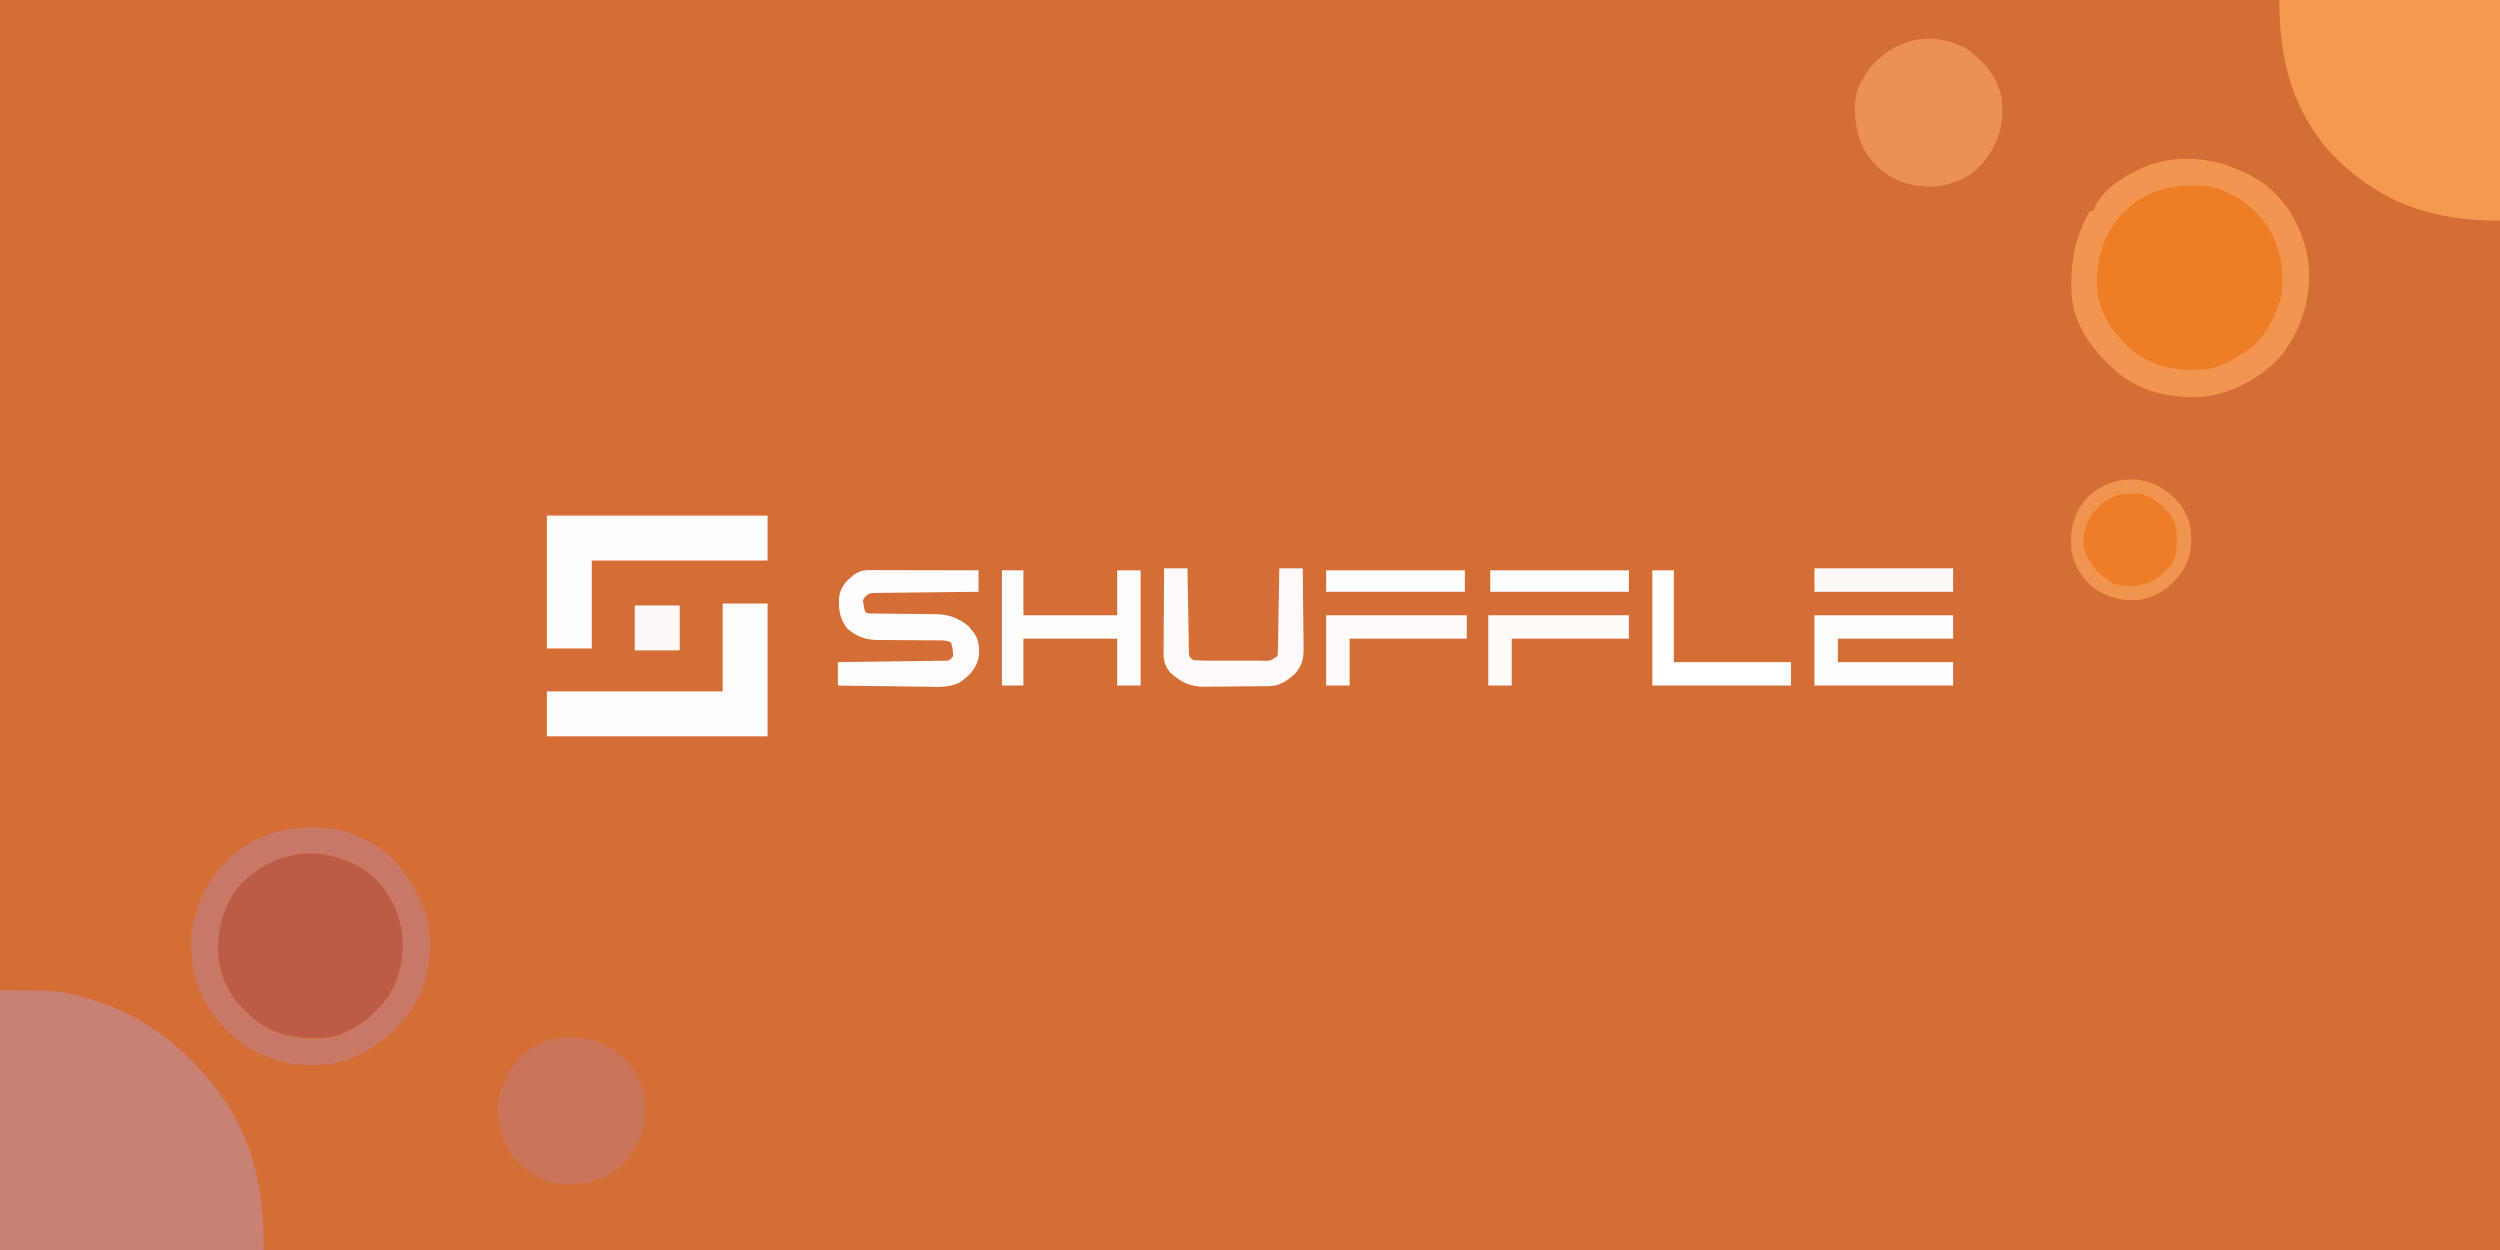 <?xml version="1.0" encoding="UTF-8"?>
<svg version="1.1" xmlns="http://www.w3.org/2000/svg" width="1280" height="640">
<rect width="100%" height="100%" fill="#333333" stroke="none"/>
<path d="M0 0 C422.4 0 844.8 0 1280 0 C1280 211.2 1280 422.4 1280 640 C857.6 640 435.2 640 0 640 C0 428.8 0 217.6 0 0 Z " fill="#D56D37" transform="translate(0,0)"/>
<path d="M0 0 C29.664 0 29.664 0 44 4 C45.08 4.289 46.16 4.577 47.273 4.875 C78.151 14.146 104.632 37.334 120.395 65.086 C132.133 86.958 135 108.037 135 133 C90.45 133 45.9 133 0 133 C0 89.11 0 45.22 0 0 Z " fill="#C98075" transform="translate(0,507)"/>
<path d="M0 0 C12.673 9.011 20.023 23.063 23.129 38.023 C25.767 56.125 21.12 72.773 10.461 87.477 C0.297 99.317 -13.876 107.357 -29.367 109.48 C-45.658 110.571 -60.967 107.764 -74.055 97.34 C-85.984 86.902 -96.174 74.218 -97.595 57.861 C-98.481 41.493 -96.33 28.937 -88.367 14.48 C-87.707 14.48 -87.047 14.48 -86.367 14.48 C-86.182 13.8 -85.996 13.119 -85.805 12.418 C-80.503 1.583 -67.237 -5.522 -56.367 -9.52 C-36.477 -15.556 -17.104 -10.979 0 0 Z " fill="#ED7D27" transform="translate(1158.367,93.52)"/>
<path d="M0 0 C37.29 0 74.58 0 113 0 C113 37.29 113 74.58 113 113 C78.596 113 53.005 104.445 28.543 80.605 C6.835 57.68 0 31.247 0 0 Z " fill="#F49950" transform="translate(1167,0)"/>
<path d="M0 0 C9.54 7.536 15.33 19.092 17 31 C18.122 46.031 14.689 57.843 5.035 69.34 C-0.506 75.362 -6.515 78.812 -14 82 C-14.744 82.376 -15.488 82.753 -16.254 83.141 C-20.38 84.432 -24.388 84.34 -28.688 84.312 C-29.586 84.307 -30.484 84.301 -31.41 84.295 C-44.373 84.058 -54.171 79.47 -64 71 C-73.965 59.695 -78.015 48.032 -77.352 33.172 C-76.501 21.18 -71.011 9.984 -62.203 1.781 C-43.197 -13.586 -19.904 -13.716 0 0 Z " fill="#BC5C48" transform="translate(189,447)"/>
<path d="M0 0 C12.673 9.011 20.023 23.063 23.129 38.023 C25.767 56.125 21.12 72.773 10.461 87.477 C0.297 99.317 -13.876 107.357 -29.367 109.48 C-45.658 110.571 -60.967 107.764 -74.055 97.34 C-85.984 86.902 -96.174 74.218 -97.595 57.861 C-98.481 41.493 -96.33 28.937 -88.367 14.48 C-87.707 14.48 -87.047 14.48 -86.367 14.48 C-86.182 13.8 -85.996 13.119 -85.805 12.418 C-80.503 1.583 -67.237 -5.522 -56.367 -9.52 C-36.477 -15.556 -17.104 -10.979 0 0 Z M-72.68 16.73 C-82.039 28.051 -84.977 39.094 -84.742 53.598 C-83.397 67.521 -76.256 77.742 -65.902 86.621 C-54.174 95.223 -42.457 96.62 -28.367 95.48 C-20.294 93.918 -13.877 90.387 -7.367 85.48 C-6.501 84.903 -5.635 84.325 -4.742 83.73 C1.763 77.568 5.875 69.933 8.633 61.48 C8.827 60.894 9.022 60.307 9.223 59.703 C11.657 46.51 9.69 33.714 2.656 22.402 C-4.524 12.034 -15.396 4.236 -27.941 1.781 C-45.374 0.251 -60.292 3.591 -72.68 16.73 Z " fill="#F09651" transform="translate(1158.367,93.52)"/>
<path d="M0 0 C0.97 0.002 1.939 0.003 2.938 0.005 C10.716 0.137 17.117 1.283 24.312 4.375 C25.388 4.791 25.388 4.791 26.484 5.215 C42.234 12.05 51.906 26.149 58.312 41.375 C63.04 54.187 62.259 71.713 56.931 84.239 C49.275 100.578 36.465 112.041 19.902 118.758 C4.661 123.762 -11.133 122.489 -25.75 116.02 C-41.4 107.912 -53.094 95.159 -58.5 78.188 C-59.632 73.951 -60.41 69.754 -60.688 65.375 C-60.752 64.59 -60.816 63.805 -60.883 62.996 C-61.613 46.672 -55.212 31.07 -44.438 19 C-32.545 6.31 -17.198 -0.03 0 0 Z M-36.688 30.375 C-45.587 42.453 -48.15 55.638 -46.688 70.375 C-43.381 84.215 -34.459 94.71 -22.688 102.375 C-11.508 108.272 3.124 109.995 15.387 106.352 C23.385 103.166 29.41 98.582 35.312 92.375 C35.823 91.861 36.333 91.346 36.859 90.816 C45.321 81.598 47.77 70.07 47.562 57.973 C46.591 43.996 40.736 32.692 30.312 23.375 C8.439 7.478 -18.333 10.71 -36.688 30.375 Z " fill="#C87867" transform="translate(158.688,423.625)"/>
<path d="M0 0 C8.471 5.944 15.738 14.401 17.75 24.816 C19.094 36.555 17.281 46.443 10 56 C9.402 56.846 8.804 57.691 8.188 58.562 C1.766 65.718 -6.356 69.381 -15.844 70.422 C-27.019 70.996 -36.132 68.485 -44.875 61.312 C-53.954 52.546 -56.952 43.308 -57.375 31 C-57.281 24.779 -56.193 20.311 -53 15 C-52.361 13.928 -51.721 12.855 -51.062 11.75 C-38.548 -4.935 -18.64 -10.124 0 0 Z " fill="#EA9256" transform="translate(1007,25)"/>
<path d="M0 0 C0.574 0.409 1.147 0.817 1.738 1.238 C2.605 1.816 3.471 2.393 4.363 2.988 C11.921 10.148 15.71 18.756 16.141 29.068 C16.347 41.417 12.493 49.893 4.219 58.891 C-3.743 66.503 -13.379 68.967 -24.107 68.757 C-34.795 68.22 -42.709 63.778 -50.262 56.238 C-56.833 48.021 -59.628 38.319 -59.387 27.863 C-58.105 16.608 -52.589 7.149 -43.887 0.012 C-30.289 -9.175 -13.531 -9.193 0 0 Z " fill="#CB7459" transform="translate(314.262,537.762)"/>
<path d="M0 0 C7.59 0 15.18 0 23 0 C23 22.44 23 44.88 23 68 C-14.29 68 -51.58 68 -90 68 C-90 60.41 -90 52.82 -90 45 C-60.3 45 -30.6 45 0 45 C0 30.15 0 15.3 0 0 Z " fill="#FEFCFC" transform="translate(370,309)"/>
<path d="M0 0 C37.29 0 74.58 0 113 0 C113 7.59 113 15.18 113 23 C83.3 23 53.6 23 23 23 C23 37.85 23 52.7 23 68 C15.41 68 7.82 68 0 68 C0 45.56 0 23.12 0 0 Z " fill="#FEFCFC" transform="translate(280,264)"/>
<path d="M0 0 C8.24 4.696 13.853 10.189 16.562 19.438 C18.415 28.863 17.729 36.53 12.438 44.625 C6.962 51.91 0.579 56.619 -8.438 58.438 C-16.897 59.55 -24.473 57.516 -31.699 53.035 C-37.926 48.184 -42.437 41.347 -43.767 33.491 C-44.817 23.483 -43.179 15.387 -36.828 7.418 C-27.364 -2.892 -12.787 -6.071 0 0 Z " fill="#ED7D28" transform="translate(1104.438,248.562)"/>
<path d="M0 0 C1.802 0 1.802 0 3.64 0 C5.593 0.008 5.593 0.008 7.585 0.016 C8.928 0.018 10.27 0.019 11.613 0.02 C15.147 0.024 18.682 0.034 22.216 0.045 C25.822 0.055 29.429 0.06 33.035 0.065 C40.112 0.075 47.188 0.093 54.265 0.114 C54.265 3.744 54.265 7.374 54.265 11.114 C52.584 11.128 50.904 11.143 49.172 11.158 C43.62 11.209 38.068 11.275 32.516 11.349 C29.15 11.394 25.784 11.433 22.417 11.46 C18.547 11.493 14.678 11.546 10.808 11.602 C8.994 11.611 8.994 11.611 7.143 11.621 C6.022 11.641 4.901 11.661 3.746 11.681 C2.758 11.692 1.77 11.703 0.752 11.715 C-1.77 11.929 -1.77 11.929 -3.593 13.445 C-5.057 15.209 -5.057 15.209 -4.485 18.239 C-4.026 20.991 -4.026 20.991 -2.735 22.114 C0.273 22.225 3.261 22.275 6.269 22.289 C8.143 22.313 10.018 22.337 11.892 22.362 C14.852 22.397 17.812 22.426 20.772 22.439 C23.626 22.455 26.478 22.495 29.332 22.539 C30.206 22.537 31.08 22.535 31.981 22.534 C38.811 22.668 44.147 24.362 49.324 28.93 C49.779 29.506 50.234 30.082 50.703 30.676 C51.176 31.255 51.649 31.834 52.136 32.43 C54.75 36.328 54.815 40.593 54.265 45.114 C52.601 51.129 49.202 54.573 44.031 57.874 C38.705 60.261 33.217 59.842 27.48 59.699 C26.183 59.691 24.886 59.682 23.55 59.674 C20.132 59.651 16.715 59.592 13.297 59.526 C9.798 59.464 6.298 59.437 2.798 59.406 C-4.047 59.342 -10.891 59.237 -17.735 59.114 C-17.735 55.154 -17.735 51.194 -17.735 47.114 C-16.019 47.094 -14.302 47.074 -12.534 47.053 C-6.87 46.986 -1.207 46.909 4.457 46.826 C7.892 46.776 11.326 46.73 14.761 46.692 C18.708 46.648 22.655 46.588 26.601 46.528 C27.838 46.516 29.074 46.504 30.348 46.493 C31.489 46.473 32.63 46.453 33.806 46.432 C35.318 46.412 35.318 46.412 36.861 46.392 C39.448 46.345 39.448 46.345 41.265 44.114 C41.101 40.548 41.101 40.548 40.265 37.114 C37.991 35.976 36.743 35.989 34.218 35.988 C32.965 35.982 32.965 35.982 31.688 35.976 C30.783 35.975 29.877 35.974 28.945 35.973 C27.028 35.955 25.111 35.935 23.195 35.914 C20.173 35.885 17.152 35.864 14.13 35.863 C11.214 35.86 8.299 35.825 5.382 35.785 C4.489 35.792 3.596 35.8 2.676 35.807 C-3.61 35.686 -7.88 34.171 -12.735 30.114 C-16.952 24.948 -17.361 20.527 -17.122 13.922 C-16.407 8.732 -13.916 6.154 -10.11 2.801 C-6.428 0.185 -4.497 -0.009 0 0 Z " fill="#FEFCFC" transform="translate(446.735,291.886)"/>
<path d="M0 0 C3.63 0 7.26 0 11 0 C11 7.59 11 15.18 11 23 C26.84 23 42.68 23 59 23 C59 15.41 59 7.82 59 0 C62.96 0 66.92 0 71 0 C71 19.47 71 38.94 71 59 C67.04 59 63.08 59 59 59 C59 51.08 59 43.16 59 35 C43.16 35 27.32 35 11 35 C11 42.92 11 50.84 11 59 C7.37 59 3.74 59 0 59 C0 39.53 0 20.06 0 0 Z " fill="#FEFEFD" transform="translate(513,292)"/>
<path d="M0 0 C3.96 0 7.92 0 12 0 C12.02 1.353 12.04 2.705 12.06 4.099 C12.136 9.105 12.225 14.111 12.317 19.116 C12.356 21.285 12.391 23.454 12.422 25.623 C12.467 28.736 12.525 31.848 12.586 34.961 C12.597 35.935 12.609 36.909 12.621 37.912 C12.641 38.813 12.661 39.714 12.681 40.642 C12.694 41.437 12.708 42.232 12.722 43.051 C12.835 45.235 12.835 45.235 15 47 C18.062 47.2 21.031 47.28 24.094 47.266 C24.996 47.268 25.899 47.269 26.828 47.271 C28.738 47.273 30.648 47.269 32.558 47.261 C35.488 47.25 38.418 47.261 41.348 47.273 C43.201 47.272 45.053 47.27 46.906 47.266 C47.786 47.27 48.667 47.274 49.574 47.278 C54.27 47.47 54.27 47.47 58 45 C58.33 42.982 58.33 42.982 58.319 40.642 C58.339 39.741 58.359 38.841 58.379 37.912 C58.391 36.938 58.402 35.964 58.414 34.961 C58.433 33.965 58.453 32.969 58.473 31.943 C58.533 28.754 58.579 25.564 58.625 22.375 C58.663 20.216 58.702 18.057 58.742 15.898 C58.838 10.599 58.922 5.3 59 0 C62.96 0 66.92 0 71 0 C71.099 6.726 71.172 13.452 71.22 20.178 C71.24 22.465 71.267 24.753 71.302 27.04 C71.35 30.331 71.373 33.622 71.391 36.914 C71.411 37.933 71.432 38.952 71.453 40.002 C71.455 46.02 70.996 49.412 67 54 C62.797 57.783 59.269 60.227 53.542 60.306 C52.667 60.322 51.792 60.338 50.891 60.355 C49.952 60.36 49.014 60.366 48.047 60.371 C47.073 60.38 46.098 60.389 45.095 60.398 C43.034 60.413 40.973 60.422 38.912 60.426 C35.775 60.437 32.64 60.487 29.504 60.537 C27.497 60.547 25.491 60.554 23.484 60.559 C22.089 60.588 22.089 60.588 20.665 60.618 C13.355 60.568 8.83 58.398 3.404 53.584 C0.468 50.271 -0.25 47.517 -0.227 43.14 C-0.227 42.179 -0.227 41.218 -0.227 40.228 C-0.216 39.199 -0.206 38.17 -0.195 37.109 C-0.192 36.05 -0.19 34.99 -0.187 33.898 C-0.176 30.515 -0.15 27.133 -0.125 23.75 C-0.115 21.456 -0.106 19.161 -0.098 16.867 C-0.076 11.245 -0.041 5.622 0 0 Z " fill="#FDFAF9" transform="translate(596,291)"/>
<path d="M0 0 C23.43 0 46.86 0 71 0 C71 3.96 71 7.92 71 12 C51.53 12 32.06 12 12 12 C12 15.96 12 19.92 12 24 C31.47 24 50.94 24 71 24 C71 27.96 71 31.92 71 36 C47.57 36 24.14 36 0 36 C0 24.12 0 12.24 0 0 Z " fill="#FEFDFC" transform="translate(929,315)"/>
<path d="M0 0 C3.63 0 7.26 0 11 0 C11 15.51 11 31.02 11 47 C30.8 47 50.6 47 71 47 C71 50.96 71 54.92 71 59 C47.57 59 24.14 59 0 59 C0 39.53 0 20.06 0 0 Z " fill="#FFFFFF" transform="translate(846,292)"/>
<path d="M0 0 C8.24 4.696 13.853 10.189 16.562 19.438 C18.415 28.863 17.729 36.53 12.438 44.625 C6.962 51.91 0.579 56.619 -8.438 58.438 C-16.897 59.55 -24.473 57.516 -31.699 53.035 C-37.926 48.184 -42.437 41.347 -43.767 33.491 C-44.817 23.483 -43.179 15.387 -36.828 7.418 C-27.364 -2.892 -12.787 -6.071 0 0 Z M-33.184 14.555 C-36.746 19.904 -38.671 26.001 -37.438 32.438 C-34.45 40.99 -29.849 46.031 -22 50.312 C-14.691 52.621 -8.275 51.708 -1.438 48.438 C3.41 45.289 7.932 41.114 9.562 35.438 C10.461 27.842 10.97 20.387 6.121 14.082 C1.2 8.89 -3.133 4.961 -10.488 4.066 C-20.851 3.855 -26.733 6.434 -33.184 14.555 Z " fill="#F0954F" transform="translate(1104.438,248.562)"/>
<path d="M0 0 C23.76 0 47.52 0 72 0 C72 3.96 72 7.92 72 12 C52.2 12 32.4 12 12 12 C12 19.92 12 27.84 12 36 C8.04 36 4.08 36 0 36 C0 24.12 0 12.24 0 0 Z " fill="#FEFAF8" transform="translate(762,315)"/>
<path d="M0 0 C23.76 0 47.52 0 72 0 C72 3.96 72 7.92 72 12 C52.2 12 32.4 12 12 12 C12 19.92 12 27.84 12 36 C8.04 36 4.08 36 0 36 C0 24.12 0 12.24 0 0 Z " fill="#FEFBFA" transform="translate(679,315)"/>
<path d="M0 0 C23.43 0 46.86 0 71 0 C71 3.96 71 7.92 71 12 C47.57 12 24.14 12 0 12 C0 8.04 0 4.08 0 0 Z " fill="#FDF9F6" transform="translate(929,291)"/>
<path d="M0 0 C23.43 0 46.86 0 71 0 C71 3.63 71 7.26 71 11 C47.57 11 24.14 11 0 11 C0 7.37 0 3.74 0 0 Z " fill="#FEFEFE" transform="translate(763,292)"/>
<path d="M0 0 C23.43 0 46.86 0 71 0 C71 3.63 71 7.26 71 11 C47.57 11 24.14 11 0 11 C0 7.37 0 3.74 0 0 Z " fill="#FEFEFE" transform="translate(679,292)"/>
<path d="M0 0 C7.59 0 15.18 0 23 0 C23 7.59 23 15.18 23 23 C15.41 23 7.82 23 0 23 C0 15.41 0 7.82 0 0 Z " fill="#FDF9F8" transform="translate(325,310)"/>
</svg>
